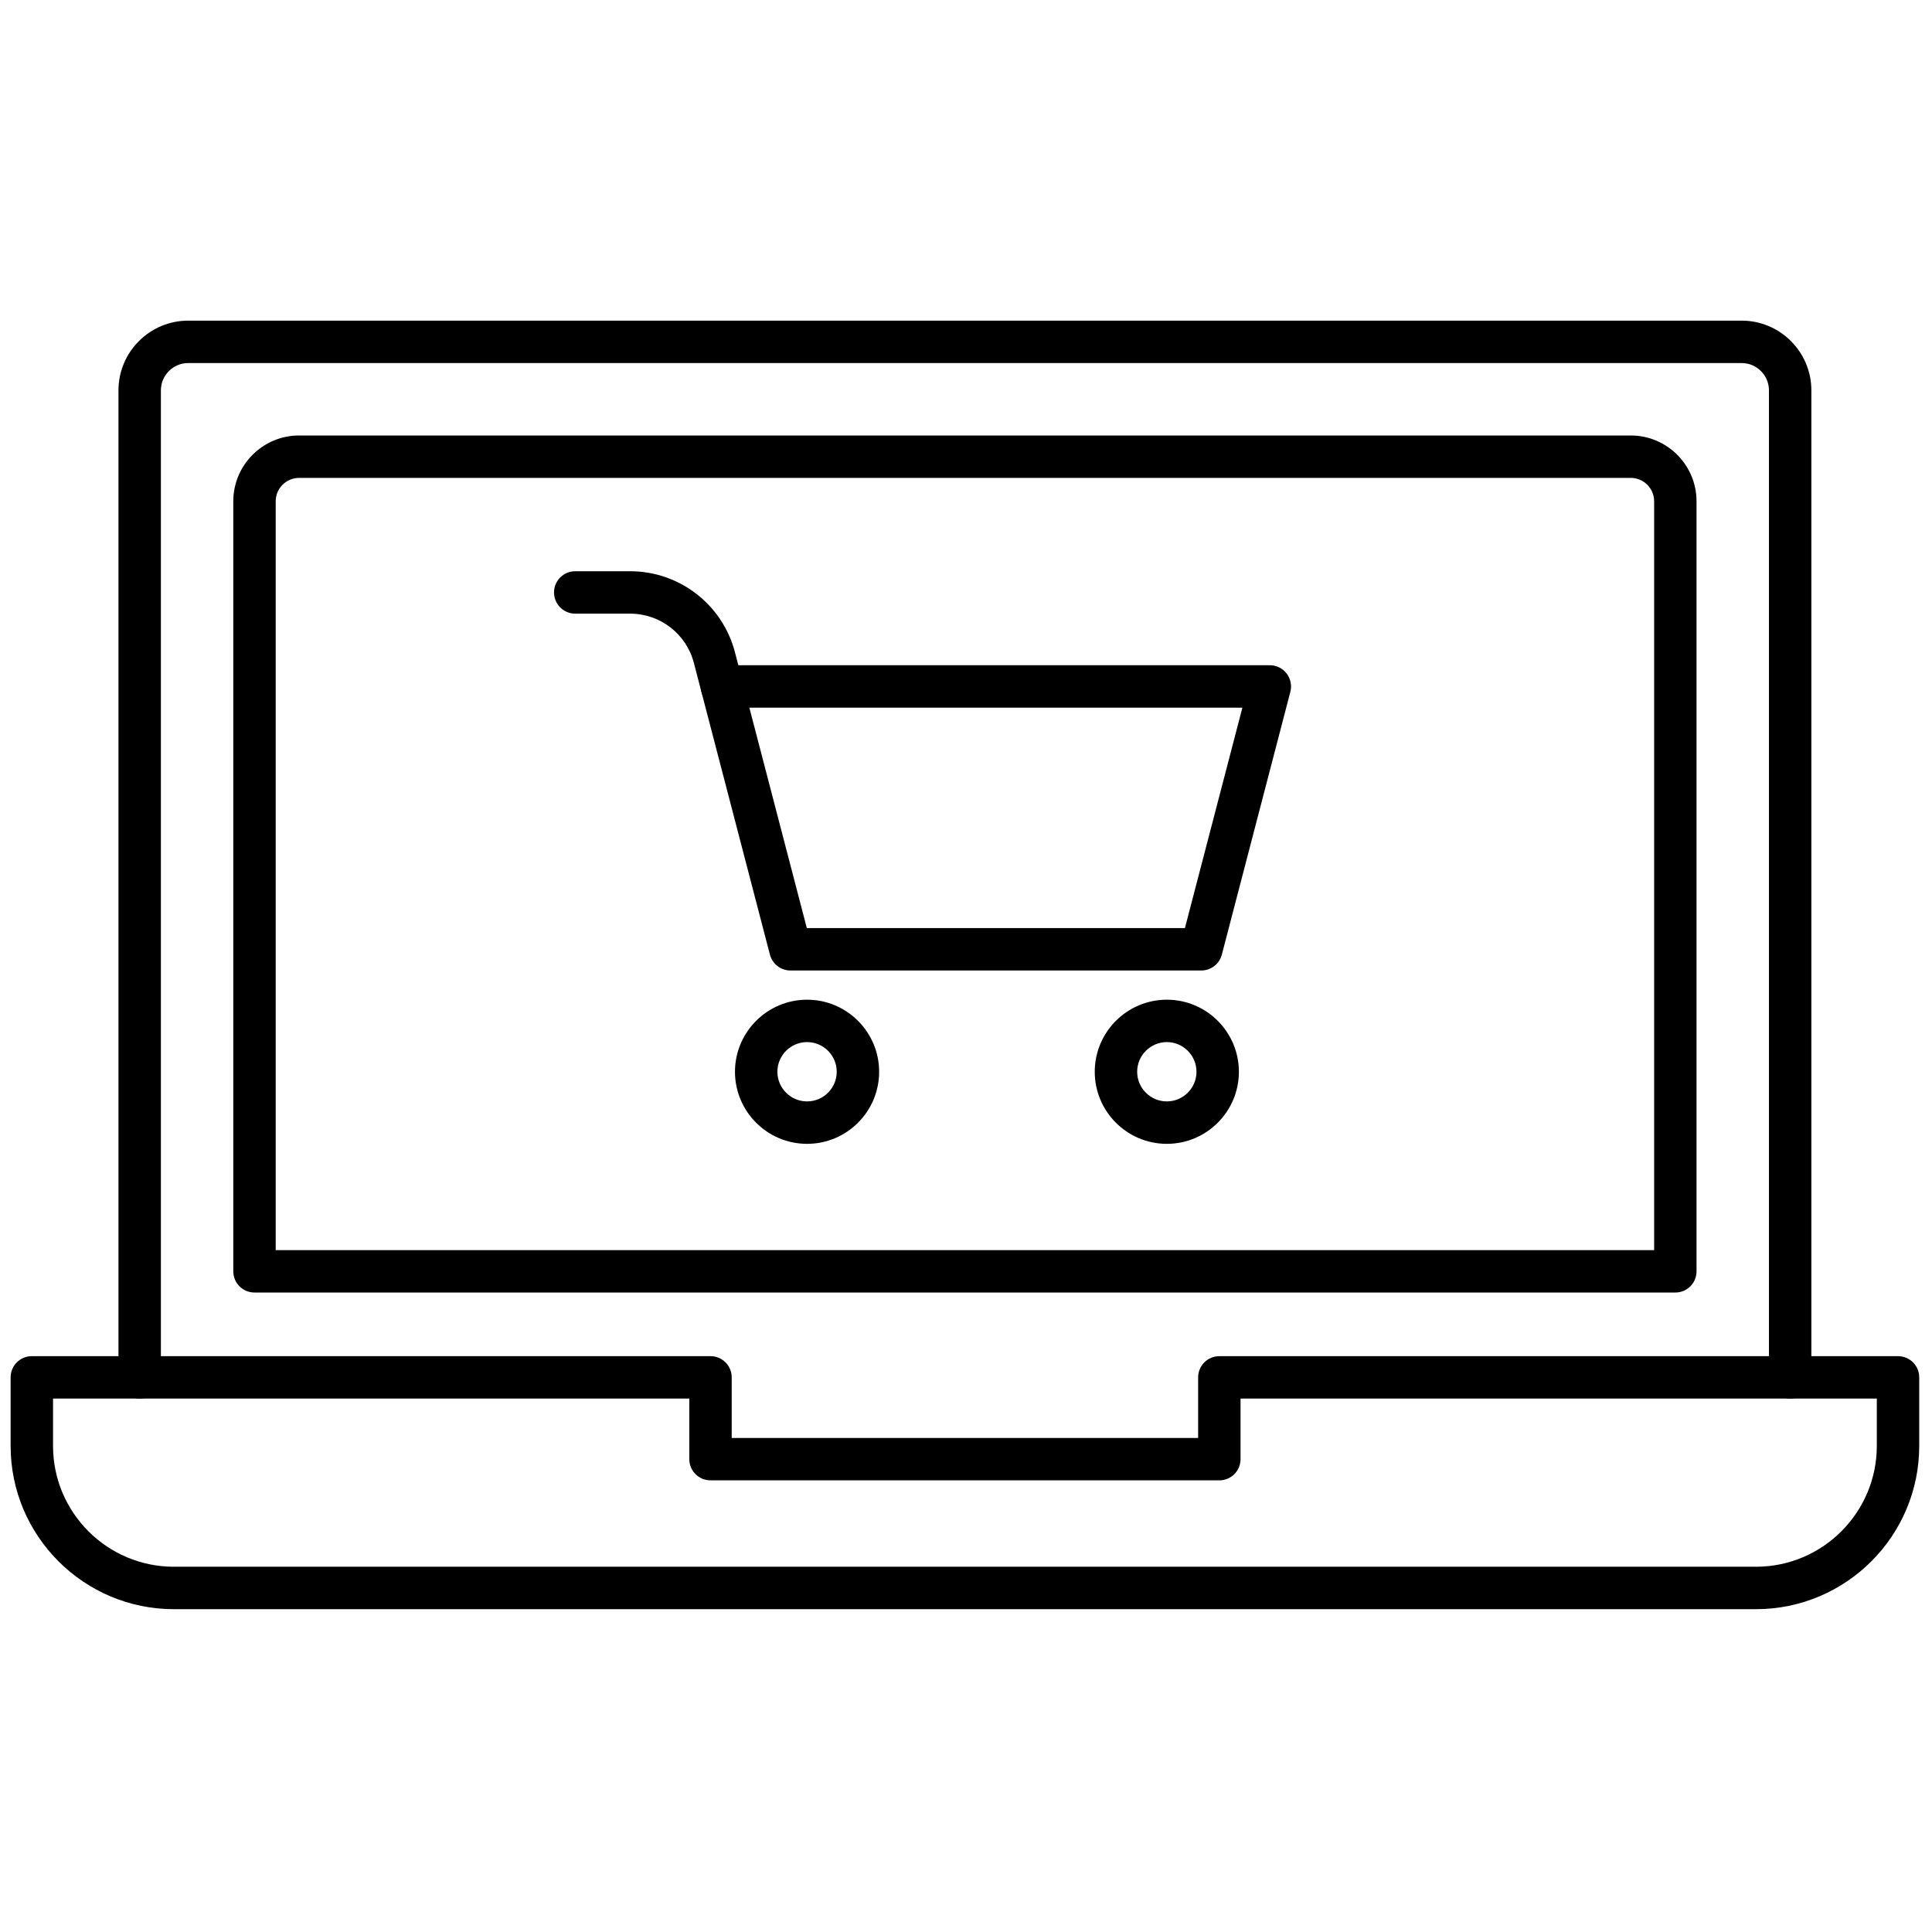 <svg xmlns="http://www.w3.org/2000/svg" xmlns:xlink="http://www.w3.org/1999/xlink" version="1.1" width="256" height="256" viewBox="0 0 256 256" xml:space="preserve">

<defs>
</defs>
<g style="stroke: none; stroke-width: 0; stroke-dasharray: none; stroke-linecap: butt; stroke-linejoin: miter; stroke-miterlimit: 10; fill: none; fill-rule: nonzero; opacity: 1;" transform="translate(1.407 1.407) scale(2.81 2.81)" >
	<path d="M 82.302 75.38 H 7.698 C 3.454 75.38 0 71.927 0 67.682 v -3.233 c 0 -0.553 0.448 -1 1 -1 h 32.003 c 0.552 0 1 0.447 1 1 v 2.857 h 21.994 v -2.857 c 0 -0.553 0.447 -1 1 -1 H 89 c 0.553 0 1 0.447 1 1 v 3.233 C 90 71.927 86.547 75.38 82.302 75.38 z M 2 65.448 v 2.233 c 0 3.142 2.556 5.698 5.698 5.698 h 74.604 c 3.142 0 5.698 -2.557 5.698 -5.698 v -2.233 H 57.997 v 2.857 c 0 0.553 -0.447 1 -1 1 H 33.003 c -0.552 0 -1 -0.447 -1 -1 v -2.857 H 2 z" style="stroke: none; stroke-width: 1; stroke-dasharray: none; stroke-linecap: butt; stroke-linejoin: miter; stroke-miterlimit: 10; fill: rgb(0,0,0); fill-rule: nonzero; opacity: 1;" transform=" matrix(1 0 0 1 0 0) " stroke-linecap="round" />
	<path d="M 83.914 65.448 c -0.553 0 -1 -0.447 -1 -1 V 17.907 c 0 -0.71 -0.577 -1.288 -1.287 -1.288 H 8.374 c -0.71 0 -1.288 0.578 -1.288 1.288 v 46.541 c 0 0.553 -0.448 1 -1 1 s -1 -0.447 -1 -1 V 17.907 c 0 -1.813 1.475 -3.288 3.288 -3.288 h 73.253 c 1.813 0 3.287 1.475 3.287 3.288 v 46.541 C 84.914 65.001 84.467 65.448 83.914 65.448 z" style="stroke: none; stroke-width: 1; stroke-dasharray: none; stroke-linecap: butt; stroke-linejoin: miter; stroke-miterlimit: 10; fill: rgb(0,0,0); fill-rule: nonzero; opacity: 1;" transform=" matrix(1 0 0 1 0 0) " stroke-linecap="round" />
	<path d="M 78.5 60.448 h -67 c -0.552 0 -1 -0.447 -1 -1 v -36.31 c 0 -1.712 1.393 -3.104 3.104 -3.104 h 62.791 c 1.712 0 3.104 1.393 3.104 3.104 v 36.31 C 79.5 60.001 79.053 60.448 78.5 60.448 z M 12.5 58.448 h 65 v -35.31 c 0 -0.609 -0.495 -1.104 -1.104 -1.104 H 13.604 c -0.609 0 -1.104 0.496 -1.104 1.104 V 58.448 z" style="stroke: none; stroke-width: 1; stroke-dasharray: none; stroke-linecap: butt; stroke-linejoin: miter; stroke-miterlimit: 10; fill: rgb(0,0,0); fill-rule: nonzero; opacity: 1;" transform=" matrix(1 0 0 1 0 0) " stroke-linecap="round" />
	<path d="M 56.146 45.263 H 36.773 c -0.455 0 -0.853 -0.307 -0.968 -0.748 l -3.231 -12.394 c -0.078 -0.3 -0.013 -0.619 0.176 -0.864 c 0.189 -0.245 0.482 -0.389 0.792 -0.389 h 25.836 c 0.31 0 0.602 0.144 0.791 0.389 s 0.255 0.564 0.177 0.864 l -3.231 12.394 C 56.999 44.956 56.602 45.263 56.146 45.263 z M 37.545 43.263 h 17.829 l 2.71 -10.394 H 34.835 L 37.545 43.263 z" style="stroke: none; stroke-width: 1; stroke-dasharray: none; stroke-linecap: butt; stroke-linejoin: miter; stroke-miterlimit: 10; fill: rgb(0,0,0); fill-rule: nonzero; opacity: 1;" transform=" matrix(1 0 0 1 0 0) " stroke-linecap="round" />
	<path d="M 33.541 32.87 c -0.444 0 -0.85 -0.298 -0.967 -0.748 l -0.355 -1.364 c -0.356 -1.367 -1.592 -2.322 -3.004 -2.322 h -2.591 c -0.552 0 -1 -0.448 -1 -1 s 0.448 -1 1 -1 h 2.591 c 2.323 0 4.354 1.57 4.94 3.817 l 0.355 1.364 c 0.139 0.535 -0.181 1.081 -0.715 1.22 C 33.709 32.859 33.625 32.87 33.541 32.87 z" style="stroke: none; stroke-width: 1; stroke-dasharray: none; stroke-linecap: butt; stroke-linejoin: miter; stroke-miterlimit: 10; fill: rgb(0,0,0); fill-rule: nonzero; opacity: 1;" transform=" matrix(1 0 0 1 0 0) " stroke-linecap="round" />
	<path d="M 37.556 53.437 c -1.874 0 -3.399 -1.524 -3.399 -3.398 s 1.525 -3.399 3.399 -3.399 s 3.399 1.525 3.399 3.399 S 39.43 53.437 37.556 53.437 z M 37.556 48.639 c -0.771 0 -1.399 0.628 -1.399 1.399 s 0.627 1.398 1.399 1.398 s 1.399 -0.627 1.399 -1.398 S 38.328 48.639 37.556 48.639 z" style="stroke: none; stroke-width: 1; stroke-dasharray: none; stroke-linecap: butt; stroke-linejoin: miter; stroke-miterlimit: 10; fill: rgb(0,0,0); fill-rule: nonzero; opacity: 1;" transform=" matrix(1 0 0 1 0 0) " stroke-linecap="round" />
	<path d="M 54.521 53.437 c -1.874 0 -3.399 -1.524 -3.399 -3.398 s 1.525 -3.399 3.399 -3.399 s 3.398 1.525 3.398 3.399 S 56.395 53.437 54.521 53.437 z M 54.521 48.639 c -0.771 0 -1.399 0.628 -1.399 1.399 s 0.628 1.398 1.399 1.398 s 1.398 -0.627 1.398 -1.398 S 55.292 48.639 54.521 48.639 z" style="stroke: none; stroke-width: 1; stroke-dasharray: none; stroke-linecap: butt; stroke-linejoin: miter; stroke-miterlimit: 10; fill: rgb(0,0,0); fill-rule: nonzero; opacity: 1;" transform=" matrix(1 0 0 1 0 0) " stroke-linecap="round" />
</g>
</svg>